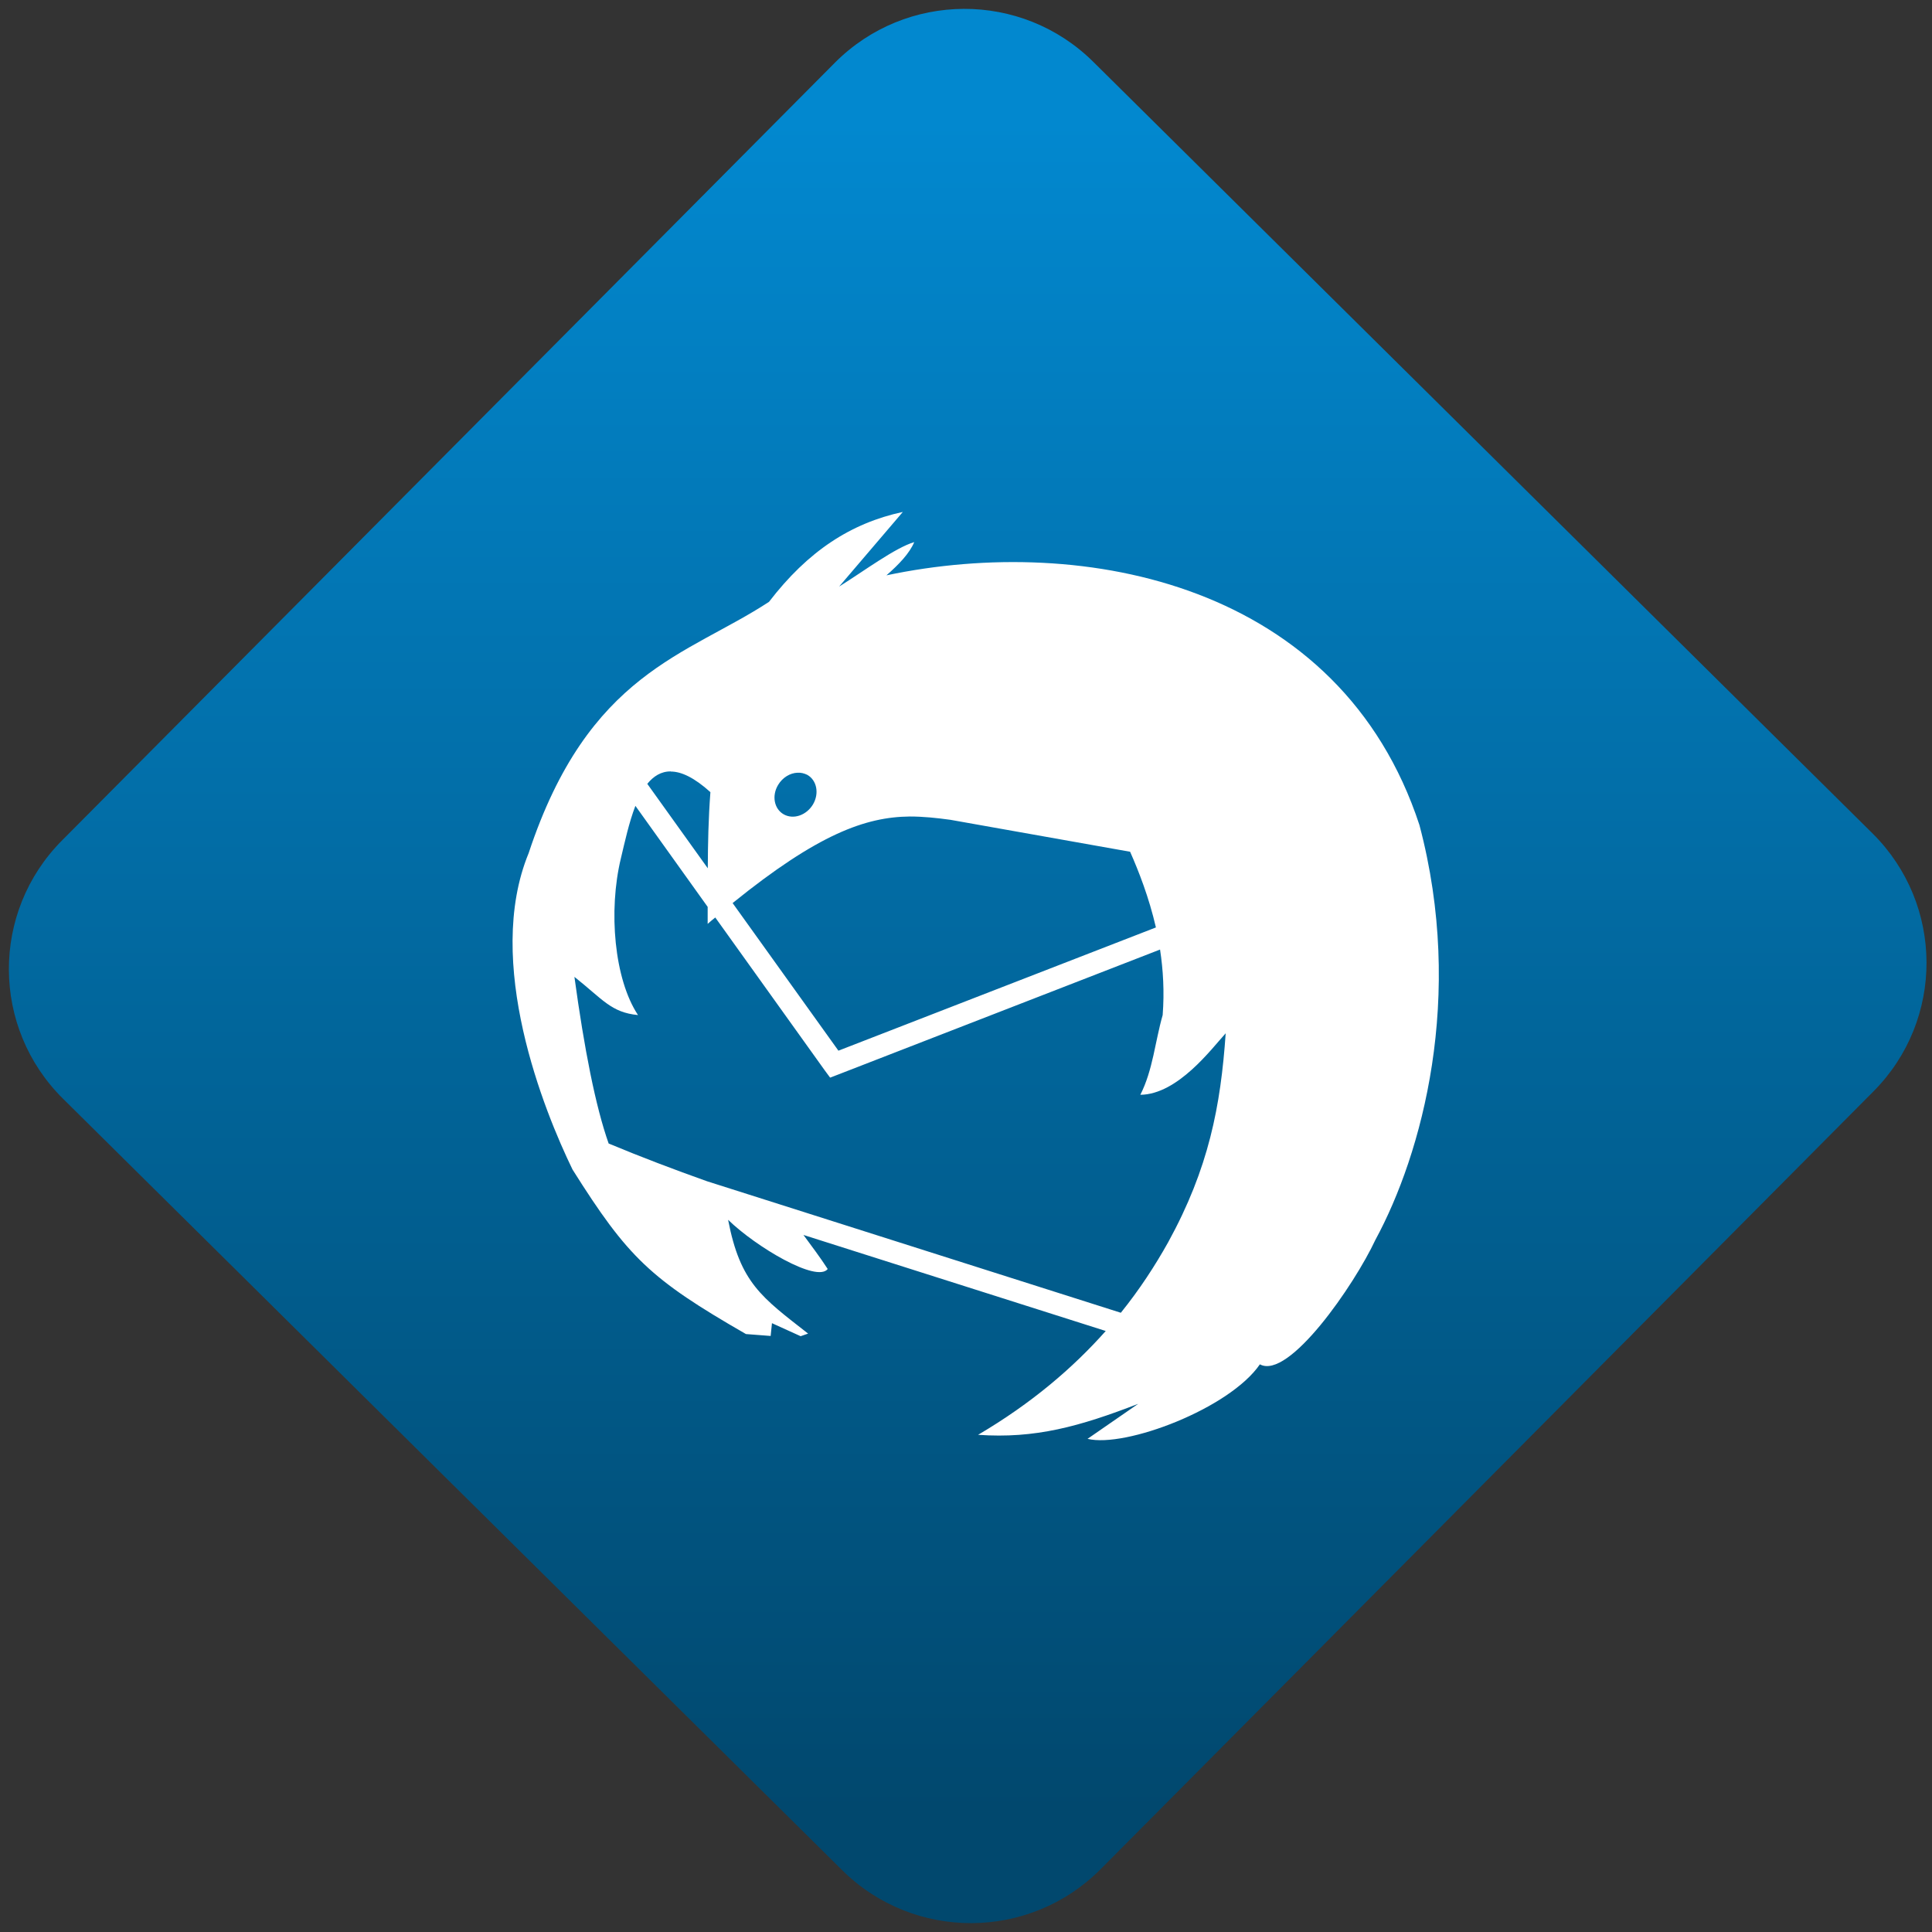 <svg width="64" height="64" viewBox="0 0 64 64" version="1.1"><rect x="0" y="0" width="64" height="64" fill="#333333" stroke="none"/><defs><linearGradient id="linear-pattern-0" gradientUnits="userSpaceOnUse" x1="0" y1="0" x2="0" y2="1" gradientTransform="matrix(60, 0, 0, 56, 0, 4)"><stop offset="0" stop-color="#0288cf" stop-opacity="1"/><stop offset="1" stop-color="#01486e" stop-opacity="1"/></linearGradient></defs><path fill="url(#linear-pattern-0)" fill-opacity="1" d="M 36.219 2.051 L 62.027 27.605 C 64.402 29.957 64.418 33.785 62.059 36.156 L 36.461 61.918 C 34.105 64.289 30.27 64.305 27.895 61.949 L 2.086 36.395 C -0.289 34.043 -0.305 30.215 2.051 27.844 L 27.652 2.082 C 30.008 -0.289 33.844 -0.305 36.219 2.051 Z M 36.219 2.051 " /><g transform="matrix(1.008,0,0,1.003,16.221,16.077)"><path fill-rule="nonzero" fill="rgb(100%, 100%, 100%)" fill-opacity="1" d="M 13.578 0.879 C 11.867 1.25 10.461 2.172 9.18 3.848 C 6.484 5.625 3.246 6.172 1.281 12.148 C -0.195 15.75 1.789 20.668 2.723 22.598 C 4.547 25.508 5.281 26.215 8.422 28.031 L 9.234 28.094 L 9.277 27.672 L 10.219 28.102 L 10.465 28.016 C 8.938 26.816 8.234 26.344 7.836 24.258 C 8.754 25.156 10.75 26.344 11.109 25.883 C 10.863 25.5 10.586 25.133 10.312 24.758 L 20.246 27.93 C 19.172 29.145 17.809 30.32 16.051 31.359 C 17.922 31.492 19.383 31.086 21.312 30.336 L 19.648 31.492 C 20.891 31.797 24.316 30.492 25.312 29.031 C 26.258 29.555 28.414 26.414 29.109 24.918 C 30.637 22.086 32.055 16.902 30.555 11.219 C 27.961 3.273 19.57 1.586 13.039 2.973 C 13.453 2.609 13.797 2.246 13.953 1.875 C 13.328 2.062 12.34 2.805 11.484 3.344 L 13.578 0.879 M 5.953 9.453 C 6.297 9.453 6.723 9.652 7.254 10.133 C 7.188 11.023 7.172 11.832 7.168 12.648 L 5.18 9.859 C 5.383 9.609 5.633 9.445 5.953 9.449 M 10.117 9.492 C 10.227 9.484 10.336 9.512 10.438 9.562 C 10.754 9.742 10.836 10.18 10.625 10.539 C 10.41 10.898 9.984 11.047 9.664 10.867 C 9.348 10.688 9.266 10.254 9.477 9.898 C 9.625 9.648 9.875 9.5 10.117 9.492 M 4.789 10.586 L 7.164 13.922 C 7.164 14.109 7.164 14.289 7.164 14.484 C 7.25 14.406 7.328 14.344 7.414 14.273 L 11.016 19.328 L 11.188 19.562 L 11.461 19.457 L 22.031 15.332 C 22.133 16.004 22.176 16.727 22.117 17.496 C 21.867 18.371 21.797 19.312 21.383 20.129 C 22.617 20.117 23.727 18.602 24.188 18.098 C 24.023 20.5 23.633 22.555 22.297 25 C 21.867 25.773 21.359 26.559 20.742 27.328 L 7.141 22.984 C 6.062 22.598 4.984 22.188 3.91 21.738 C 3.48 20.516 3.109 18.617 2.785 16.234 C 3.719 16.977 3.988 17.41 4.875 17.496 C 4.094 16.312 3.895 14.055 4.312 12.32 C 4.438 11.789 4.578 11.137 4.789 10.586 M 13.805 10.938 C 14.25 10.938 14.684 10.984 15.141 11.047 L 21.047 12.102 C 21.328 12.742 21.664 13.598 21.895 14.602 L 11.461 18.672 L 7.984 13.797 C 10.789 11.516 12.355 10.953 13.805 10.938 "/></g></svg>
